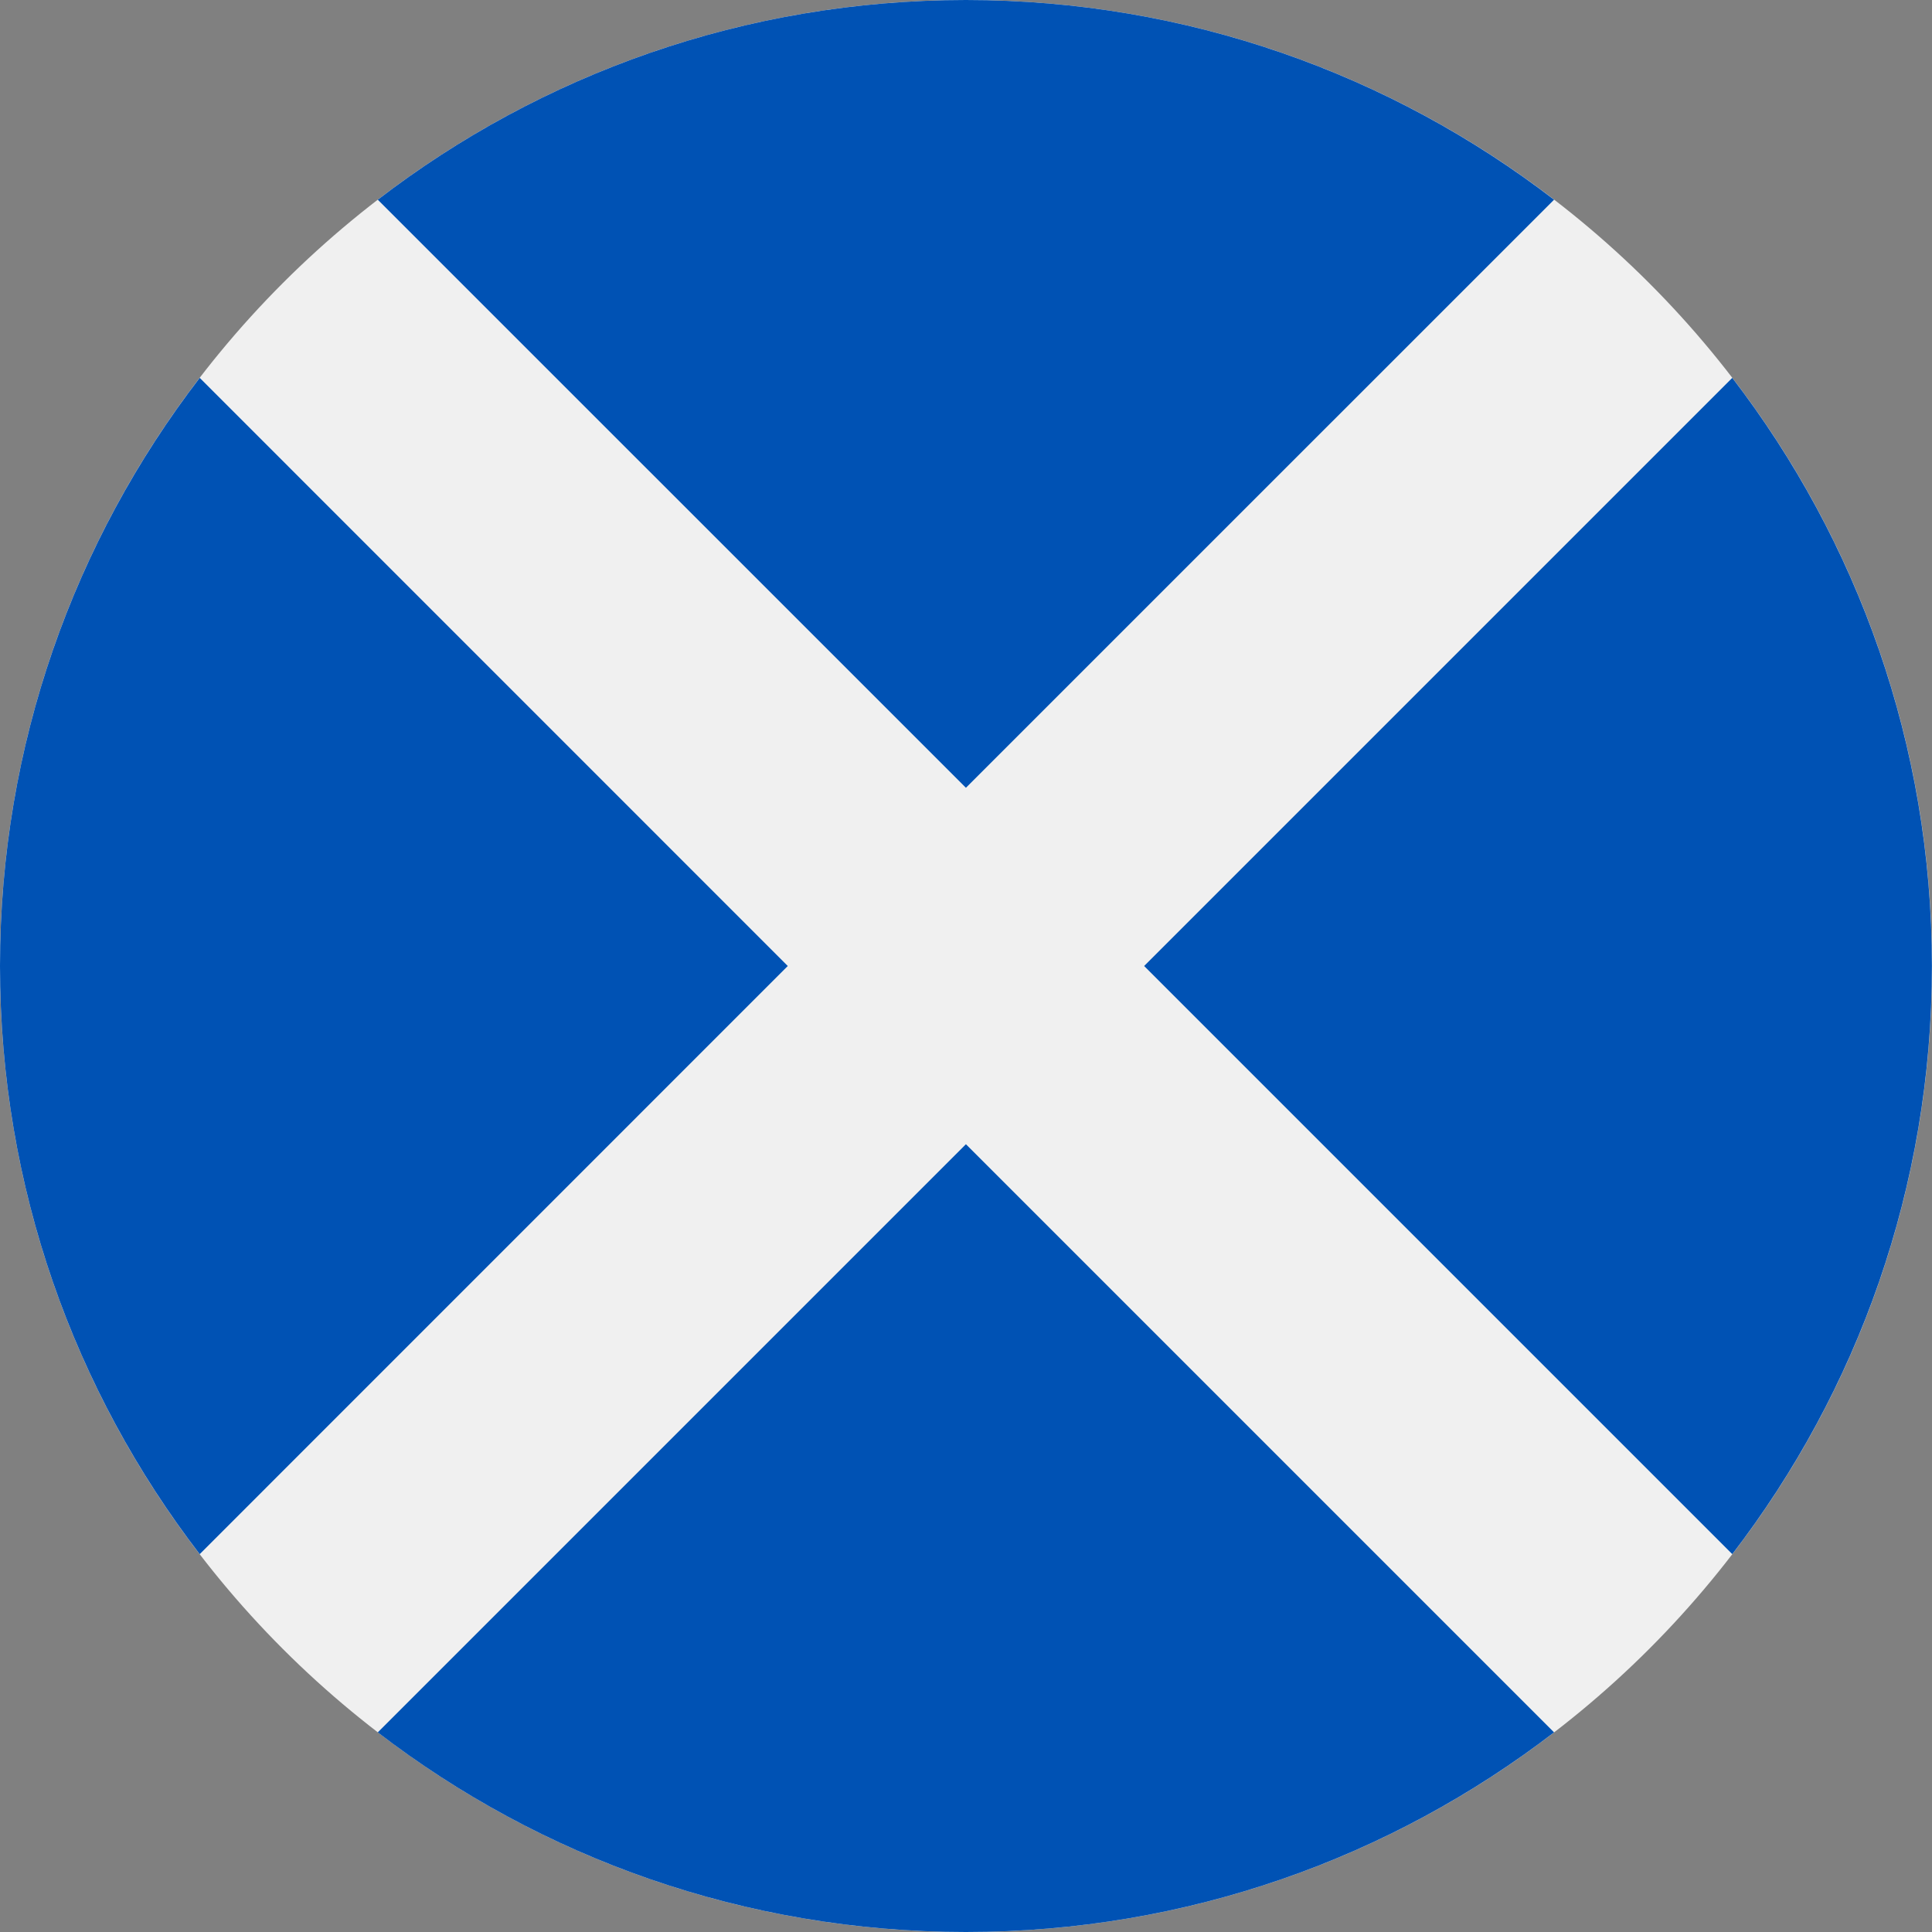 <svg width="24" height="24" viewBox="0 0 24 24" fill="none" xmlns="http://www.w3.org/2000/svg">
<rect x="0" y="0" width="24" height="24" fill="#808080" stroke="none"/>
<g clip-path="url(#clip0_1518_10865)">
<path d="M12 24C18.627 24 24 18.627 24 12C24 5.373 18.627 0 12 0C5.373 0 0 5.373 0 12C0 18.627 5.373 24 12 24Z" fill="#F0F0F0"/>
<path d="M19.305 2.481C17.282 0.925 14.749 0 11.999 0C9.25 0 6.717 0.925 4.693 2.481L11.999 9.786L19.305 2.481Z" fill="#0052B4"/>
<path d="M2.481 4.694C0.925 6.718 0 9.251 0 12C0 14.749 0.925 17.282 2.481 19.306L9.786 12L2.481 4.694Z" fill="#0052B4"/>
<path d="M4.693 21.52C6.717 23.075 9.25 24 11.999 24C14.749 24 17.282 23.075 19.305 21.52L11.999 14.214L4.693 21.52Z" fill="#0052B4"/>
<path d="M21.519 19.306C23.074 17.282 23.999 14.749 23.999 12C23.999 9.251 23.074 6.718 21.519 4.694L14.213 12L21.519 19.306Z" fill="#0052B4"/>
</g>
<defs>
<clipPath id="clip0_1518_10865">
<rect width="24" height="24" fill="white"/>
</clipPath>
</defs>
</svg>
